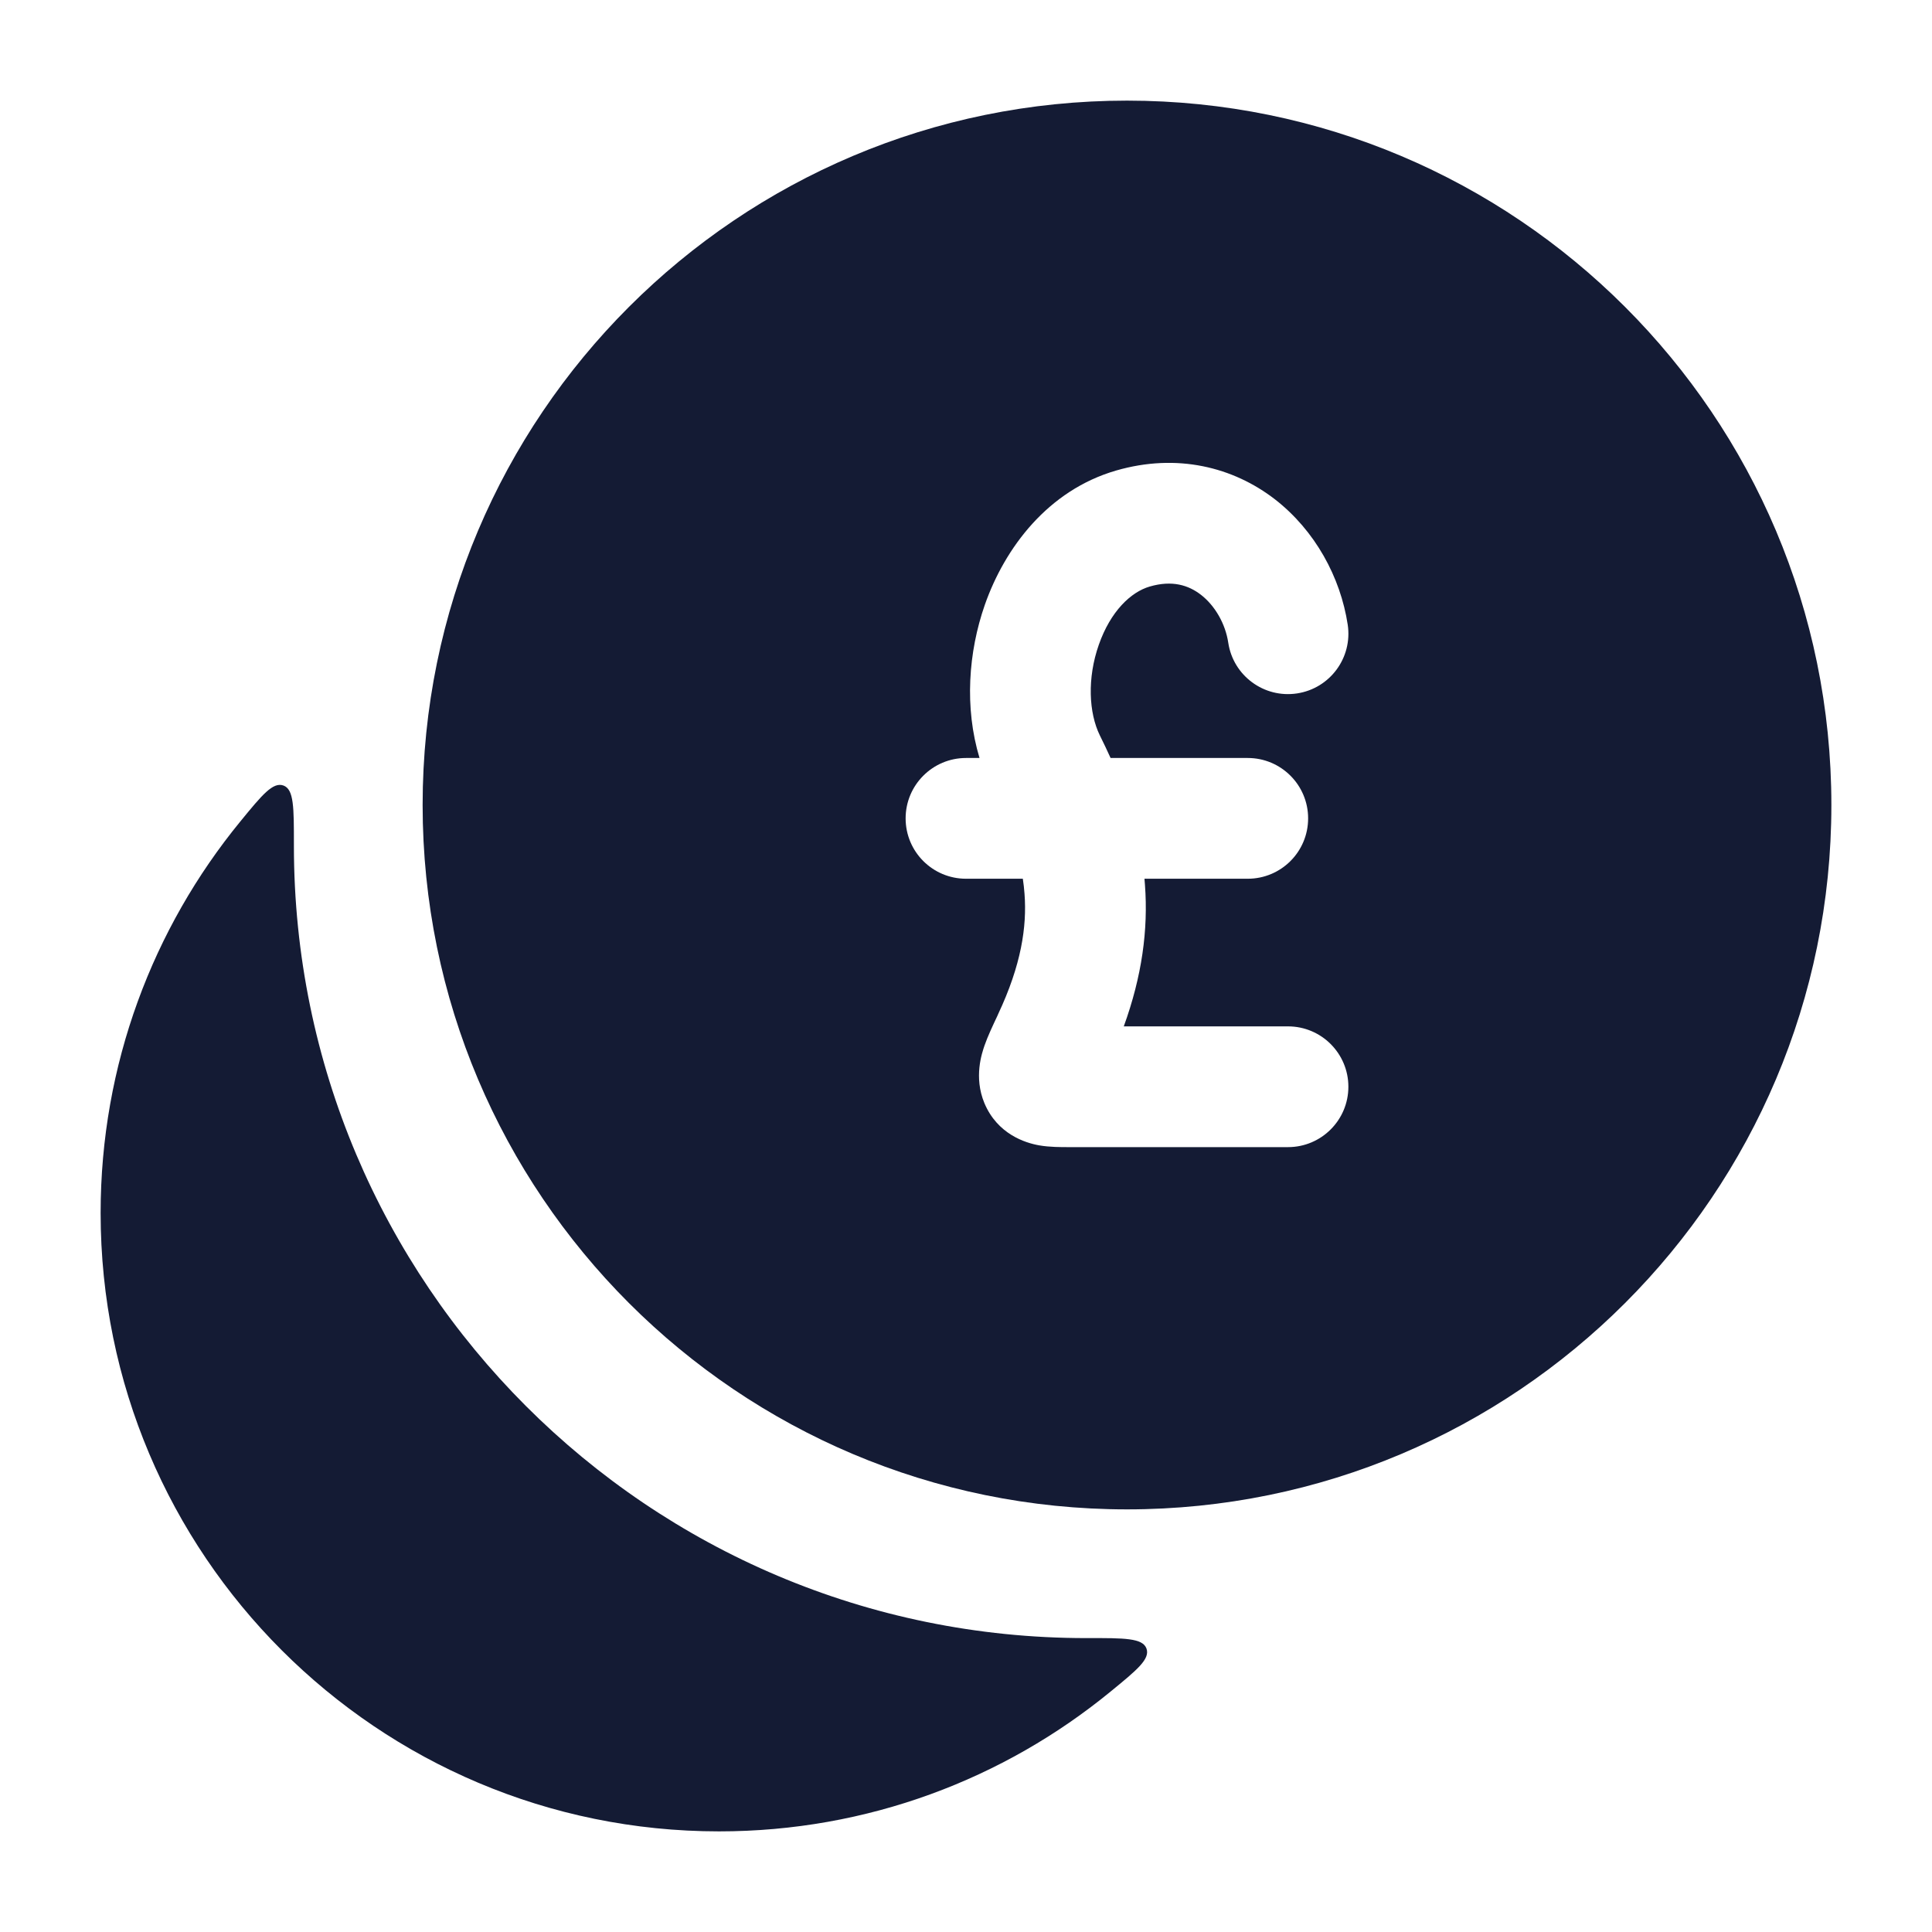<svg width="24" height="24" viewBox="0 0 24 24" fill="none" xmlns="http://www.w3.org/2000/svg">
<path d="M2.985 10.205C3.255 9.875 3.39 9.711 3.521 9.758C3.652 9.805 3.651 10.033 3.651 10.49C3.651 10.495 3.651 10.501 3.651 10.507C3.651 15.943 8.057 20.349 13.493 20.349C13.498 20.349 13.504 20.349 13.51 20.349C13.967 20.348 14.195 20.348 14.242 20.479C14.289 20.61 14.124 20.745 13.795 21.014C12.471 22.099 10.777 22.75 8.932 22.75C4.689 22.75 1.25 19.311 1.25 15.068C1.25 13.223 1.901 11.529 2.985 10.205Z" fill="#141B34"/>
<path fill-rule="evenodd" clip-rule="evenodd" d="M14 1.25C9.168 1.25 5.25 5.167 5.25 10C5.25 14.832 9.168 18.75 14 18.75C18.832 18.75 22.75 14.832 22.75 10C22.75 5.167 18.832 1.25 14 1.25ZM16.742 7.761C16.652 7.169 16.336 6.59 15.838 6.203C15.319 5.802 14.622 5.626 13.865 5.845C13.017 6.091 12.482 6.806 12.234 7.513C12.029 8.1 11.979 8.79 12.168 9.416H12C11.586 9.416 11.25 9.752 11.25 10.166C11.25 10.581 11.586 10.916 12 10.916H12.706C12.715 10.979 12.723 11.041 12.727 11.104C12.758 11.513 12.686 11.988 12.4 12.596L12.39 12.619C12.335 12.736 12.271 12.87 12.23 12.988C12.197 13.085 12.095 13.38 12.228 13.702C12.39 14.09 12.738 14.198 12.909 14.228C13.038 14.251 13.187 14.25 13.276 14.25L13.299 14.25H16C16.414 14.25 16.75 13.914 16.75 13.5C16.75 13.086 16.414 12.75 16 12.75H13.96C14.185 12.13 14.265 11.551 14.223 10.992C14.221 10.967 14.219 10.941 14.217 10.916H15.5C15.914 10.916 16.25 10.581 16.25 10.166C16.25 9.752 15.914 9.416 15.5 9.416H13.796C13.753 9.322 13.709 9.228 13.663 9.136C13.525 8.856 13.504 8.424 13.65 8.009C13.796 7.593 14.048 7.354 14.283 7.286C14.561 7.205 14.764 7.269 14.919 7.389C15.093 7.524 15.223 7.749 15.258 7.985C15.32 8.394 15.702 8.676 16.112 8.614C16.522 8.552 16.803 8.17 16.742 7.761Z" fill="#141B34"/>
</svg>
